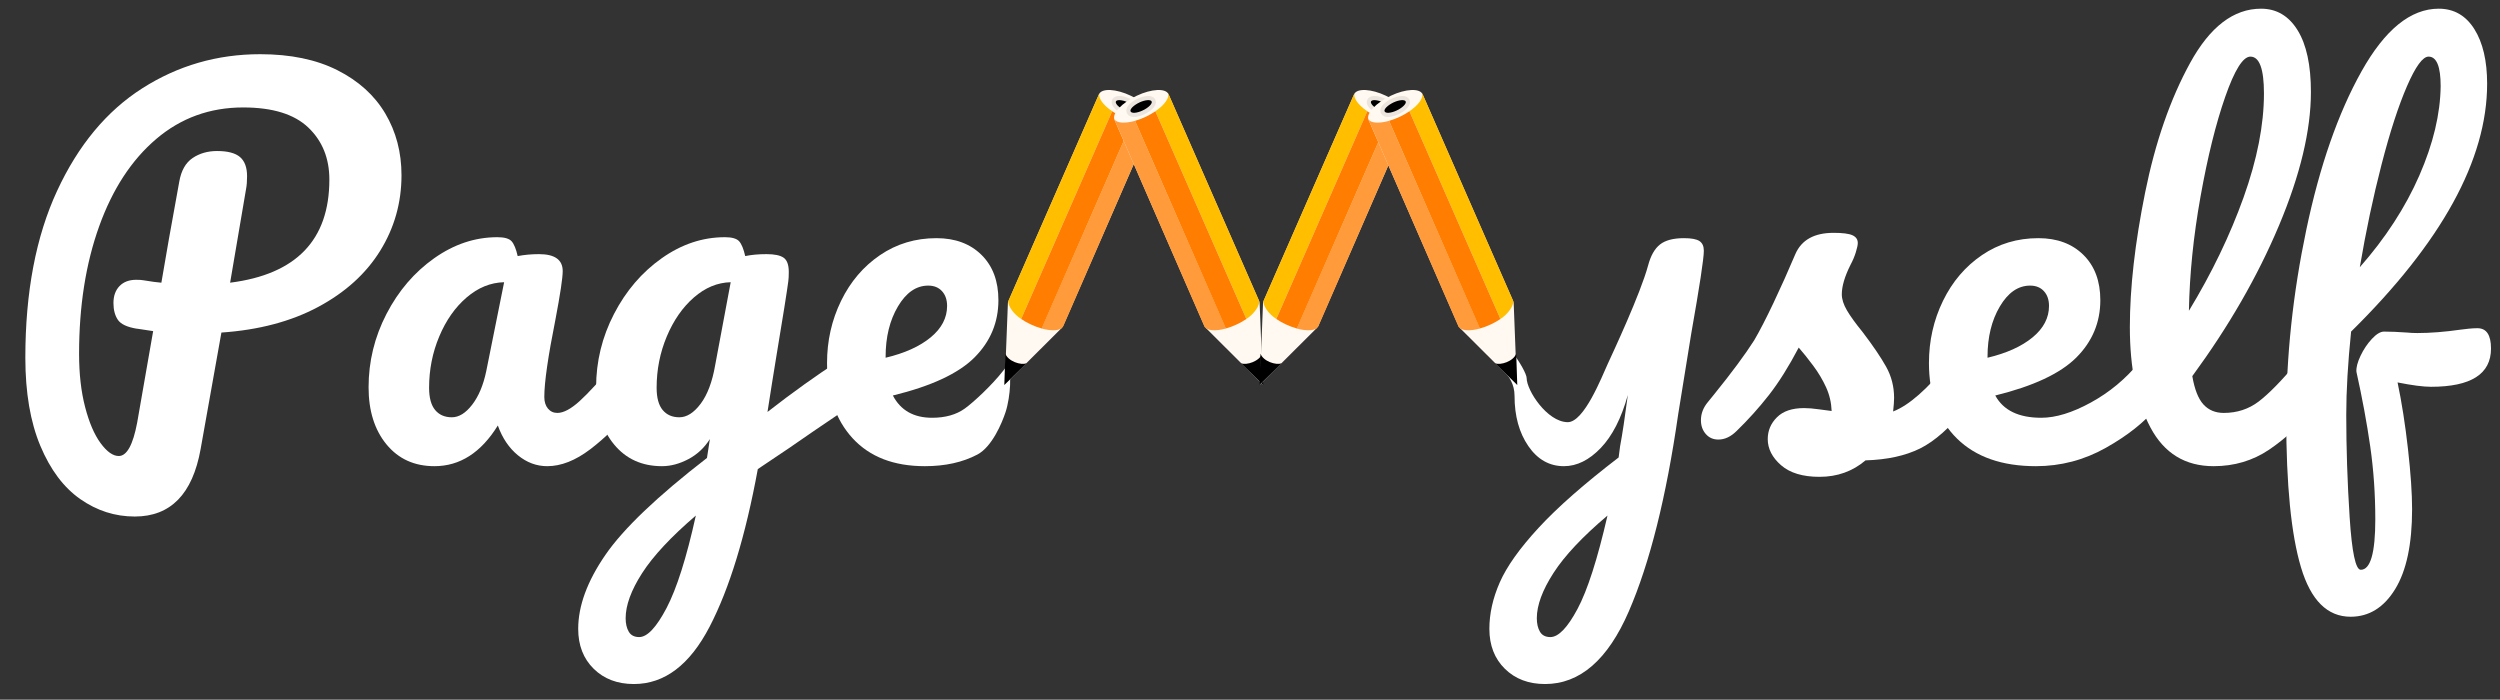 <?xml version="1.0" encoding="UTF-8" standalone="no"?>
<!DOCTYPE svg PUBLIC "-//W3C//DTD SVG 1.1//EN" "http://www.w3.org/Graphics/SVG/1.1/DTD/svg11.dtd">
<svg width="100%" height="100%" viewBox="0 0 661 185" version="1.1" xmlns="http://www.w3.org/2000/svg" xmlns:xlink="http://www.w3.org/1999/xlink" xml:space="preserve" xmlns:serif="http://www.serif.com/" style="fill-rule:evenodd;clip-rule:evenodd;stroke-linejoin:round;">
    <rect x="0" y="0" width="661" height="185" fill="#333333" stroke="none"/>
    <g transform="matrix(1,0,0,1,-55.156,-11.223)">
        <g transform="matrix(1,0,0,1,6.405,44.306)">
            <path d="M154.907,13.247C154.907,20.5 153.029,27.156 149.275,33.215C145.52,39.274 140.059,44.223 132.891,48.063C125.723,51.903 117.189,54.164 107.291,54.847L101.787,85.695C99.653,97.556 93.851,103.487 84.379,103.487C79.173,103.487 74.373,101.951 69.979,98.879C65.584,95.807 62.064,91.114 59.419,84.799C56.773,78.484 55.451,70.719 55.451,61.503C55.451,44.18 58.245,29.482 63.835,17.407C69.424,5.332 76.933,-3.713 86.363,-9.729C95.792,-15.745 106.181,-18.753 117.531,-18.753C125.552,-18.753 132.357,-17.345 137.947,-14.529C143.536,-11.713 147.76,-7.894 150.619,-3.073C153.477,1.748 154.907,7.188 154.907,13.247ZM109.595,41.663C127.088,39.444 135.835,30.356 135.835,14.399C135.835,8.767 133.979,4.18 130.267,0.639C126.555,-2.902 120.816,-4.673 113.051,-4.673C104.261,-4.673 96.603,-1.9 90.075,3.647C83.547,9.194 78.512,16.895 74.971,26.751C71.429,36.607 69.659,47.85 69.659,60.479C69.659,65.77 70.192,70.463 71.259,74.559C72.325,78.655 73.691,81.834 75.355,84.095C77.019,86.356 78.619,87.487 80.155,87.487C82.288,87.487 83.909,84.543 85.019,78.655L89.243,54.463C85.915,53.951 84.464,53.738 84.891,53.823C82.331,53.396 80.667,52.607 79.899,51.455C79.131,50.303 78.747,48.831 78.747,47.039C78.747,45.162 79.28,43.668 80.347,42.559C81.413,41.45 82.885,40.895 84.763,40.895C85.616,40.895 86.256,40.938 86.683,41.023C88.731,41.364 90.309,41.578 91.419,41.663C92.528,35.007 94.107,26.09 96.155,14.911C96.667,12.01 97.84,9.94 99.675,8.703C101.509,7.466 103.664,6.847 106.139,6.847C108.955,6.847 110.981,7.38 112.219,8.447C113.456,9.514 114.075,11.199 114.075,13.503C114.075,14.868 113.989,15.978 113.819,16.831L109.595,41.663Z" style="fill:white;fill-rule:nonzero;"/>
            <path d="M163.611,90.175C158.32,90.175 154.096,88.255 150.939,84.415C147.781,80.575 146.203,75.54 146.203,69.311C146.203,62.484 147.781,56.02 150.939,49.919C154.096,43.818 158.299,38.911 163.547,35.199C168.795,31.487 174.363,29.631 180.251,29.631C182.128,29.631 183.387,29.994 184.027,30.719C184.667,31.444 185.2,32.746 185.627,34.623C187.419,34.282 189.296,34.111 191.259,34.111C195.44,34.111 197.531,35.604 197.531,38.591C197.531,40.383 196.891,44.65 195.611,51.391C193.648,61.204 192.667,68.031 192.667,71.871C192.667,73.151 192.987,74.175 193.627,74.943C194.267,75.711 195.099,76.095 196.123,76.095C197.744,76.095 199.707,75.05 202.011,72.959C204.315,70.868 207.429,67.476 211.355,62.783C212.379,61.588 213.531,60.991 214.811,60.991C215.92,60.991 216.795,61.503 217.435,62.527C218.075,63.551 218.395,64.959 218.395,66.751C218.395,70.164 217.584,72.81 215.963,74.687C212.464,79.039 208.752,82.708 204.827,85.695C200.901,88.682 197.104,90.175 193.435,90.175C190.619,90.175 188.037,89.215 185.691,87.295C183.344,85.375 181.573,82.751 180.379,79.423C175.941,86.591 170.352,90.175 163.611,90.175ZM168.219,77.247C170.096,77.247 171.888,76.138 173.595,73.919C175.301,71.7 176.539,68.756 177.307,65.087L182.043,41.535C178.459,41.62 175.152,42.964 172.123,45.567C169.093,48.17 166.683,51.604 164.891,55.871C163.099,60.138 162.203,64.66 162.203,69.439C162.203,72.084 162.736,74.047 163.803,75.327C164.869,76.607 166.341,77.247 168.219,77.247Z" style="fill:white;fill-rule:nonzero;"/>
            <path d="M273.563,61.247C274.672,61.247 275.547,61.78 276.187,62.847C276.827,63.914 277.147,65.258 277.147,66.879C277.147,68.842 276.848,70.378 276.251,71.487C275.653,72.596 274.715,73.578 273.435,74.431C266.096,79.38 260.72,83.05 257.307,85.439L249.115,90.943C245.872,108.607 241.627,122.495 236.379,132.607C231.131,142.719 224.453,147.775 216.347,147.775C211.995,147.775 208.453,146.431 205.723,143.743C202.992,141.055 201.627,137.535 201.627,133.183C201.627,127.124 204.016,120.618 208.795,113.663C213.573,106.708 222.533,98.154 235.675,87.999L236.443,83.007C234.992,85.311 233.093,87.082 230.747,88.319C228.4,89.556 226.075,90.175 223.771,90.175C218.48,90.175 214.256,88.255 211.099,84.415C207.941,80.575 206.363,75.54 206.363,69.311C206.363,62.484 207.941,56.02 211.099,49.919C214.256,43.818 218.459,38.911 223.707,35.199C228.955,31.487 234.523,29.631 240.411,29.631C242.288,29.631 243.547,29.994 244.187,30.719C244.827,31.444 245.36,32.746 245.787,34.623C247.408,34.282 249.285,34.111 251.419,34.111C253.552,34.111 255.067,34.431 255.963,35.071C256.859,35.711 257.307,36.97 257.307,38.847C257.307,39.871 257.264,40.682 257.179,41.279C256.837,43.924 255.771,50.623 253.979,61.375C253.637,63.423 253.275,65.663 252.891,68.095C252.507,70.527 252.101,73.108 251.675,75.839C258.245,70.719 264.56,66.196 270.619,62.271C271.728,61.588 272.709,61.247 273.563,61.247ZM228.379,77.247C230.341,77.247 232.219,76.052 234.011,73.663C235.803,71.274 237.083,67.86 237.851,63.423L241.947,41.535C238.448,41.62 235.205,42.964 232.219,45.567C229.232,48.17 226.843,51.604 225.051,55.871C223.259,60.138 222.363,64.66 222.363,69.439C222.363,72.084 222.896,74.047 223.963,75.327C225.029,76.607 226.501,77.247 228.379,77.247ZM217.755,135.359C219.888,135.359 222.299,132.799 224.987,127.679C227.675,122.559 230.256,114.41 232.731,103.231C226.16,108.863 221.424,113.94 218.523,118.463C215.621,122.986 214.171,126.954 214.171,130.367C214.171,131.818 214.448,133.012 215.003,133.951C215.557,134.89 216.475,135.359 217.755,135.359Z" style="fill:white;fill-rule:nonzero;"/>
            <path d="M315.163,64.831C316.272,64.831 315.97,71.767 314.63,75.857C313.673,78.776 311.045,85.055 307.163,87.103C303.28,89.151 298.651,90.175 293.275,90.175C285.083,90.175 278.725,87.722 274.203,82.815C269.68,77.908 267.419,71.274 267.419,62.911C267.419,57.023 268.656,51.54 271.131,46.463C273.605,41.386 277.04,37.354 281.435,34.367C285.829,31.38 290.8,29.887 296.347,29.887C301.296,29.887 305.264,31.359 308.251,34.303C311.237,37.247 312.731,41.236 312.731,46.271C312.731,52.159 310.619,57.215 306.395,61.439C302.171,65.663 294.981,69.012 284.827,71.487C286.875,75.412 290.331,77.375 295.195,77.375C298.693,77.375 301.573,76.564 303.835,74.943C306.096,73.322 311.018,68.772 314.005,64.932C315.029,63.652 313.883,64.831 315.163,64.831ZM294.171,42.431C291.013,42.431 288.347,44.266 286.171,47.935C283.995,51.604 282.907,56.042 282.907,61.247L282.907,61.503C287.941,60.308 291.909,58.516 294.811,56.127C297.712,53.738 299.163,50.964 299.163,47.807C299.163,46.186 298.715,44.884 297.819,43.903C296.923,42.922 295.707,42.431 294.171,42.431Z" style="fill:white;fill-rule:nonzero;"/>
        </g>
        <g transform="matrix(1,0,0,1,399.895,44.306)">
            <path d="M100.507,29.887C102.469,29.887 103.835,30.143 104.603,30.655C105.371,31.167 105.755,32.02 105.755,33.215C105.755,35.263 104.645,42.559 102.427,55.103C100.464,67.135 99.312,74.26 98.971,76.479C95.813,98.41 91.461,115.775 85.915,128.575C80.368,141.375 72.987,147.775 63.771,147.775C59.419,147.775 55.877,146.431 53.147,143.743C50.416,141.055 49.051,137.535 49.051,133.183C49.051,129.172 49.968,125.076 51.803,120.895C53.637,116.714 57.051,111.914 62.043,106.495C67.035,101.076 74.096,94.868 83.227,87.871L83.611,84.927C84.208,81.77 84.891,77.247 85.659,71.359C83.952,77.503 81.563,82.175 78.491,85.375C75.419,88.575 72.176,90.175 68.763,90.175C64.923,90.175 61.787,88.404 59.355,84.863C56.923,81.322 55.707,76.906 55.707,71.615C55.707,65.215 49.814,64.135 50.668,58.802C51.521,53.469 58.907,64.831 58.907,66.879C58.907,70.122 64.305,78.462 69.734,78.541C74.081,78.604 78.758,66.597 80.335,63.155C81.667,60.245 88.987,44.65 91.035,37.055C91.717,34.495 92.763,32.66 94.171,31.551C95.579,30.442 97.691,29.887 100.507,29.887ZM65.179,135.359C67.312,135.359 69.701,132.884 72.347,127.935C74.992,122.986 77.637,114.751 80.283,103.231C73.712,108.778 68.955,113.834 66.011,118.399C63.067,122.964 61.595,126.954 61.595,130.367C61.595,131.818 61.872,133.012 62.427,133.951C62.981,134.89 63.899,135.359 65.179,135.359Z" style="fill:white;fill-rule:nonzero;"/>
            <path d="M136.347,92.991C131.909,92.991 128.517,91.967 126.171,89.919C123.824,87.871 122.651,85.567 122.651,83.007C122.651,80.788 123.461,78.868 125.083,77.247C126.704,75.626 129.093,74.815 132.251,74.815C133.36,74.815 134.661,74.922 136.155,75.135C137.648,75.348 138.779,75.498 139.547,75.583C139.461,73.364 138.971,71.274 138.075,69.311C137.179,67.348 136.048,65.45 134.683,63.615C133.317,61.78 132.037,60.18 130.843,58.815C128.197,63.85 125.573,68.031 122.971,71.359C120.368,74.687 117.531,77.844 114.459,80.831C112.923,82.367 111.301,83.135 109.595,83.135C108.229,83.135 107.12,82.644 106.267,81.663C105.413,80.682 104.987,79.466 104.987,78.015C104.987,76.308 105.584,74.73 106.779,73.279L108.443,71.231C113.136,65.428 116.677,60.65 119.067,56.895C120.517,54.42 122.224,51.114 124.187,46.975C126.149,42.836 128.069,38.548 129.947,34.111C131.568,30.356 134.939,28.479 140.059,28.479C142.448,28.479 144.112,28.692 145.051,29.119C145.989,29.546 146.459,30.228 146.459,31.167C146.459,31.679 146.288,32.49 145.947,33.599C145.605,34.708 145.136,35.818 144.539,36.927C143.003,39.999 142.235,42.602 142.235,44.735C142.235,46.015 142.683,47.423 143.579,48.959C144.475,50.495 145.861,52.415 147.739,54.719C150.469,58.303 152.539,61.354 153.947,63.871C155.355,66.388 156.059,69.14 156.059,72.127C156.059,72.98 155.973,74.175 155.803,75.711C159.984,74.09 164.891,69.78 170.523,62.783C171.547,61.588 172.699,60.991 173.979,60.991C175.088,60.991 175.963,61.503 176.603,62.527C177.243,63.551 177.563,64.959 177.563,66.751C177.563,69.994 176.752,72.639 175.131,74.687C170.864,79.978 166.789,83.583 162.907,85.503C159.024,87.423 154.224,88.468 148.507,88.639C145.093,91.54 141.04,92.991 136.347,92.991Z" style="fill:white;fill-rule:nonzero;"/>
            <path d="M224.283,60.991C225.392,60.991 226.267,61.503 226.907,62.527C227.547,63.551 227.867,64.959 227.867,66.751C227.867,70.164 227.056,72.81 225.435,74.687C222.277,78.527 217.819,82.068 212.059,85.311C206.299,88.554 200.133,90.175 193.563,90.175C184.603,90.175 177.648,87.743 172.699,82.879C167.749,78.015 165.275,71.359 165.275,62.911C165.275,57.023 166.512,51.54 168.987,46.463C171.461,41.386 174.896,37.354 179.291,34.367C183.685,31.38 188.656,29.887 194.203,29.887C199.152,29.887 203.12,31.359 206.107,34.303C209.093,37.247 210.587,41.236 210.587,46.271C210.587,52.159 208.475,57.215 204.251,61.439C200.027,65.663 192.88,69.012 182.811,71.487C184.944,75.412 188.997,77.375 194.971,77.375C198.811,77.375 203.184,76.031 208.091,73.343C212.997,70.655 217.243,67.135 220.827,62.783C221.851,61.588 223.003,60.991 224.283,60.991ZM192.027,42.431C188.869,42.431 186.203,44.266 184.027,47.935C181.851,51.604 180.763,56.042 180.763,61.247L180.763,61.503C185.797,60.308 189.765,58.516 192.667,56.127C195.568,53.738 197.019,50.964 197.019,47.807C197.019,46.186 196.571,44.884 195.675,43.903C194.779,42.922 193.563,42.431 192.027,42.431Z" style="fill:white;fill-rule:nonzero;"/>
            <path d="M266.011,60.991C267.12,60.991 267.995,61.503 268.635,62.527C269.275,63.551 269.595,64.959 269.595,66.751C269.595,70.164 268.784,72.81 267.163,74.687C263.493,79.21 259.504,82.922 255.195,85.823C250.885,88.724 246,90.175 240.539,90.175C233.029,90.175 227.461,86.762 223.835,79.935C220.208,73.108 218.395,64.276 218.395,53.439C218.395,43.028 219.739,31.167 222.427,17.855C225.115,4.543 229.083,-6.892 234.331,-16.449C239.579,-26.006 245.829,-30.785 253.083,-30.785C257.179,-30.785 260.4,-28.886 262.747,-25.089C265.093,-21.292 266.267,-15.852 266.267,-8.769C266.267,1.386 263.451,13.162 257.819,26.559C252.187,39.956 244.549,53.226 234.907,66.367C235.504,69.866 236.485,72.362 237.851,73.855C239.216,75.348 241.008,76.095 243.227,76.095C246.725,76.095 249.797,75.092 252.443,73.087C255.088,71.082 258.459,67.647 262.555,62.783C263.579,61.588 264.731,60.991 266.011,60.991ZM250.267,-18.113C248.304,-18.113 246.085,-14.572 243.611,-7.489C241.136,-0.406 238.96,8.383 237.083,18.879C235.205,29.375 234.181,39.444 234.011,49.087C240.069,39.103 244.891,29.098 248.475,19.071C252.059,9.044 253.851,-0.108 253.851,-8.385C253.851,-14.87 252.656,-18.113 250.267,-18.113Z" style="fill:white;fill-rule:nonzero;"/>
            <path d="M310.299,53.695C312.688,53.695 313.883,55.487 313.883,59.071C313.883,65.812 308.592,69.183 298.011,69.183C295.963,69.183 293.019,68.799 289.179,68.031C290.288,73.322 291.205,79.188 291.931,85.631C292.656,92.074 293.019,97.386 293.019,101.567C293.019,110.783 291.525,117.823 288.539,122.687C285.552,127.551 281.627,129.983 276.763,129.983C270.619,129.983 266.245,125.631 263.643,116.927C261.04,108.223 259.739,95.082 259.739,77.503C259.739,61.119 261.509,44.5 265.051,27.647C268.592,10.794 273.456,-3.158 279.643,-14.209C285.829,-25.26 292.635,-30.785 300.059,-30.785C304.069,-30.785 307.205,-28.993 309.467,-25.409C311.728,-21.825 312.859,-17.004 312.859,-10.945C312.859,9.108 300.869,30.954 276.891,54.591C276.037,62.954 275.611,70.292 275.611,76.607C275.611,85.396 275.909,94.42 276.507,103.679C277.104,112.938 278.085,117.567 279.451,117.567C282.011,117.567 283.291,113.13 283.291,104.255C283.291,97.599 282.843,91.156 281.947,84.927C281.051,78.698 279.835,72.127 278.299,65.215C278.213,64.106 278.576,62.698 279.387,60.991C280.197,59.284 281.2,57.791 282.395,56.511C283.589,55.231 284.656,54.591 285.595,54.591C287.301,54.591 289.349,54.676 291.739,54.847C292.507,54.932 293.403,54.975 294.427,54.975C297.84,54.975 301.637,54.676 305.819,54.079C306.501,53.994 307.227,53.908 307.995,53.823C308.763,53.738 309.531,53.695 310.299,53.695ZM297.371,-18.113C295.835,-18.113 293.936,-15.51 291.675,-10.305C289.413,-5.1 287.173,1.791 284.955,10.367C282.736,18.943 280.816,28.01 279.195,37.567C286.021,29.802 291.269,21.716 294.939,13.311C298.608,4.906 300.485,-2.966 300.571,-10.305C300.571,-15.51 299.504,-18.113 297.371,-18.113Z" style="fill:white;fill-rule:nonzero;"/>
        </g>
        <g transform="matrix(1,0,0,1,-94.689,33.893)">
            <g transform="matrix(1,0,0,1,405.664,0)">
                <path d="M10.67,57.4L9.83,79.06L24.88,64.06L24.77,64.06C24.883,63.986 24.985,63.895 25.07,63.79L25.15,63.79L49.05,9C49.76,7.38 47.14,4.54 43.2,2.66C39.26,0.78 35.47,0.61 34.76,2.24L10.78,57L10.67,57.4Z" style="fill:rgb(255,249,241);fill-rule:nonzero;"/>
            </g>
            <g transform="matrix(1,0,0,1,405.664,0)">
                <path d="M34.9,1.91C34.41,3.16 35.81,5.09 38.24,6.75L14.18,61.67C12,60.22 10.78,58.25 10.75,57L34.89,1.9L34.9,1.91Z" style="fill:rgb(255,190,0);fill-rule:nonzero;"/>
            </g>
            <g transform="matrix(1,0,0,1,405.664,0)">
                <path d="M25.3,63.58C24.76,64.82 22.3,64.95 19.56,64.18L43.61,9.28C46.34,10.05 48.61,9.91 49.17,8.73L26,62C26,62 25.43,63.29 25.3,63.58Z" style="fill:rgb(255,155,59);fill-rule:nonzero;"/>
            </g>
            <g transform="matrix(1,0,0,1,405.664,0)">
                <path d="M16.64,63.07C15.785,62.669 14.962,62.201 14.18,61.67L38.24,6.75C39.04,7.299 39.883,7.784 40.76,8.2C41.68,8.635 42.633,8.996 43.61,9.28L19.61,64.18C18.589,63.9 17.595,63.528 16.64,63.07Z" style="fill:rgb(255,125,0);fill-rule:nonzero;"/>
            </g>
            <g transform="matrix(1,0,0,1,405.664,0)">
                <path d="M44.68,6.94C44.17,7.4 42.56,7.1 41.09,6.28C39.62,5.46 38.83,4.41 39.34,4C39.85,3.59 41.45,3.84 42.93,4.67C44.41,5.5 45.19,6.49 44.68,6.94Z" style="fill-rule:nonzero;stroke:black;stroke-opacity:0.08;stroke-width:2.21px;"/>
            </g>
            <g transform="matrix(1,0,0,1,405.664,0)">
                <path d="M10,70.83L9.72,79.13L15.61,73.36C14.15,74 10.67,72.83 10,70.83Z" style="fill-rule:nonzero;"/>
            </g>
        </g>
        <g transform="matrix(-1,0,0,1,804.538,33.893)">
            <g transform="matrix(1,0,0,1,405.664,0)">
                <path d="M10.67,57.4L9.83,79.06L24.88,64.06L24.77,64.06C24.883,63.986 24.985,63.895 25.07,63.79L25.15,63.79L49.05,9C49.76,7.38 47.14,4.54 43.2,2.66C39.26,0.78 35.47,0.61 34.76,2.24L10.78,57L10.67,57.4Z" style="fill:rgb(255,249,241);fill-rule:nonzero;"/>
            </g>
            <g transform="matrix(1,0,0,1,405.664,0)">
                <path d="M34.9,1.91C34.41,3.16 35.81,5.09 38.24,6.75L14.18,61.67C12,60.22 10.78,58.25 10.75,57L34.89,1.9L34.9,1.91Z" style="fill:rgb(255,190,0);fill-rule:nonzero;"/>
            </g>
            <g transform="matrix(1,0,0,1,405.664,0)">
                <path d="M25.3,63.58C24.76,64.82 22.3,64.95 19.56,64.18L43.61,9.28C46.34,10.05 48.61,9.91 49.17,8.73L26,62C26,62 25.43,63.29 25.3,63.58Z" style="fill:rgb(255,155,59);fill-rule:nonzero;"/>
            </g>
            <g transform="matrix(1,0,0,1,405.664,0)">
                <path d="M16.64,63.07C15.785,62.669 14.962,62.201 14.18,61.67L38.24,6.75C39.04,7.299 39.883,7.784 40.76,8.2C41.68,8.635 42.633,8.996 43.61,9.28L19.61,64.18C18.589,63.9 17.595,63.528 16.64,63.07Z" style="fill:rgb(255,125,0);fill-rule:nonzero;"/>
            </g>
            <g transform="matrix(1,0,0,1,405.664,0)">
                <path d="M44.68,6.94C44.17,7.4 42.56,7.1 41.09,6.28C39.62,5.46 38.83,4.41 39.34,4C39.85,3.59 41.45,3.84 42.93,4.67C44.41,5.5 45.19,6.49 44.68,6.94Z" style="fill-rule:nonzero;stroke:black;stroke-opacity:0.08;stroke-width:2.21px;"/>
            </g>
            <g transform="matrix(1,0,0,1,405.664,0)">
                <path d="M10,70.83L9.72,79.13L15.61,73.36C14.15,74 10.67,72.83 10,70.83Z" style="fill-rule:nonzero;"/>
            </g>
        </g>
        <g transform="matrix(1,0,0,1,-27.233,33.893)">
            <g transform="matrix(1,0,0,1,405.664,0)">
                <path d="M10.67,57.4L9.83,79.06L24.88,64.06L24.77,64.06C24.883,63.986 24.985,63.895 25.07,63.79L25.15,63.79L49.05,9C49.76,7.38 47.14,4.54 43.2,2.66C39.26,0.78 35.47,0.61 34.76,2.24L10.78,57L10.67,57.4Z" style="fill:rgb(255,249,241);fill-rule:nonzero;"/>
            </g>
            <g transform="matrix(1,0,0,1,405.664,0)">
                <path d="M34.9,1.91C34.41,3.16 35.81,5.09 38.24,6.75L14.18,61.67C12,60.22 10.78,58.25 10.75,57L34.89,1.9L34.9,1.91Z" style="fill:rgb(255,190,0);fill-rule:nonzero;"/>
            </g>
            <g transform="matrix(1,0,0,1,405.664,0)">
                <path d="M25.3,63.58C24.76,64.82 22.3,64.95 19.56,64.18L43.61,9.28C46.34,10.05 48.61,9.91 49.17,8.73L26,62C26,62 25.43,63.29 25.3,63.58Z" style="fill:rgb(255,155,59);fill-rule:nonzero;"/>
            </g>
            <g transform="matrix(1,0,0,1,405.664,0)">
                <path d="M16.64,63.07C15.785,62.669 14.962,62.201 14.18,61.67L38.24,6.75C39.04,7.299 39.883,7.784 40.76,8.2C41.68,8.635 42.633,8.996 43.61,9.28L19.61,64.18C18.589,63.9 17.595,63.528 16.64,63.07Z" style="fill:rgb(255,125,0);fill-rule:nonzero;"/>
            </g>
            <g transform="matrix(1,0,0,1,405.664,0)">
                <path d="M44.68,6.94C44.17,7.4 42.56,7.1 41.09,6.28C39.62,5.46 38.83,4.41 39.34,4C39.85,3.59 41.45,3.84 42.93,4.67C44.41,5.5 45.19,6.49 44.68,6.94Z" style="fill-rule:nonzero;stroke:black;stroke-opacity:0.08;stroke-width:2.21px;"/>
            </g>
            <g transform="matrix(1,0,0,1,405.664,0)">
                <path d="M10,70.83L9.72,79.13L15.61,73.36C14.15,74 10.67,72.83 10,70.83Z" style="fill-rule:nonzero;"/>
            </g>
        </g>
        <g transform="matrix(-1,0,0,1,871.706,33.893)">
            <g transform="matrix(1,0,0,1,405.664,0)">
                <path d="M10.67,57.4L9.83,79.06L24.88,64.06L24.77,64.06C24.883,63.986 24.985,63.895 25.07,63.79L25.15,63.79L49.05,9C49.76,7.38 47.14,4.54 43.2,2.66C39.26,0.78 35.47,0.61 34.76,2.24L10.78,57L10.67,57.4Z" style="fill:rgb(255,249,241);fill-rule:nonzero;"/>
            </g>
            <g transform="matrix(1,0,0,1,405.664,0)">
                <path d="M34.9,1.91C34.41,3.16 35.81,5.09 38.24,6.75L14.18,61.67C12,60.22 10.78,58.25 10.75,57L34.89,1.9L34.9,1.91Z" style="fill:rgb(255,190,0);fill-rule:nonzero;"/>
            </g>
            <g transform="matrix(1,0,0,1,405.664,0)">
                <path d="M25.3,63.58C24.76,64.82 22.3,64.95 19.56,64.18L43.61,9.28C46.34,10.05 48.61,9.91 49.17,8.73L26,62C26,62 25.43,63.29 25.3,63.58Z" style="fill:rgb(255,155,59);fill-rule:nonzero;"/>
            </g>
            <g transform="matrix(1,0,0,1,405.664,0)">
                <path d="M16.64,63.07C15.785,62.669 14.962,62.201 14.18,61.67L38.24,6.75C39.04,7.299 39.883,7.784 40.76,8.2C41.68,8.635 42.633,8.996 43.61,9.28L19.61,64.18C18.589,63.9 17.595,63.528 16.64,63.07Z" style="fill:rgb(255,125,0);fill-rule:nonzero;"/>
            </g>
            <g transform="matrix(1,0,0,1,405.664,0)">
                <path d="M44.68,6.94C44.17,7.4 42.56,7.1 41.09,6.28C39.62,5.46 38.83,4.41 39.34,4C39.85,3.59 41.45,3.84 42.93,4.67C44.41,5.5 45.19,6.49 44.68,6.94Z" style="fill-rule:nonzero;stroke:black;stroke-opacity:0.08;stroke-width:2.21px;"/>
            </g>
            <g transform="matrix(1,0,0,1,405.664,0)">
                <path d="M10,70.83L9.72,79.13L15.61,73.36C14.15,74 10.67,72.83 10,70.83Z" style="fill-rule:nonzero;"/>
            </g>
        </g>
    </g>
</svg>
